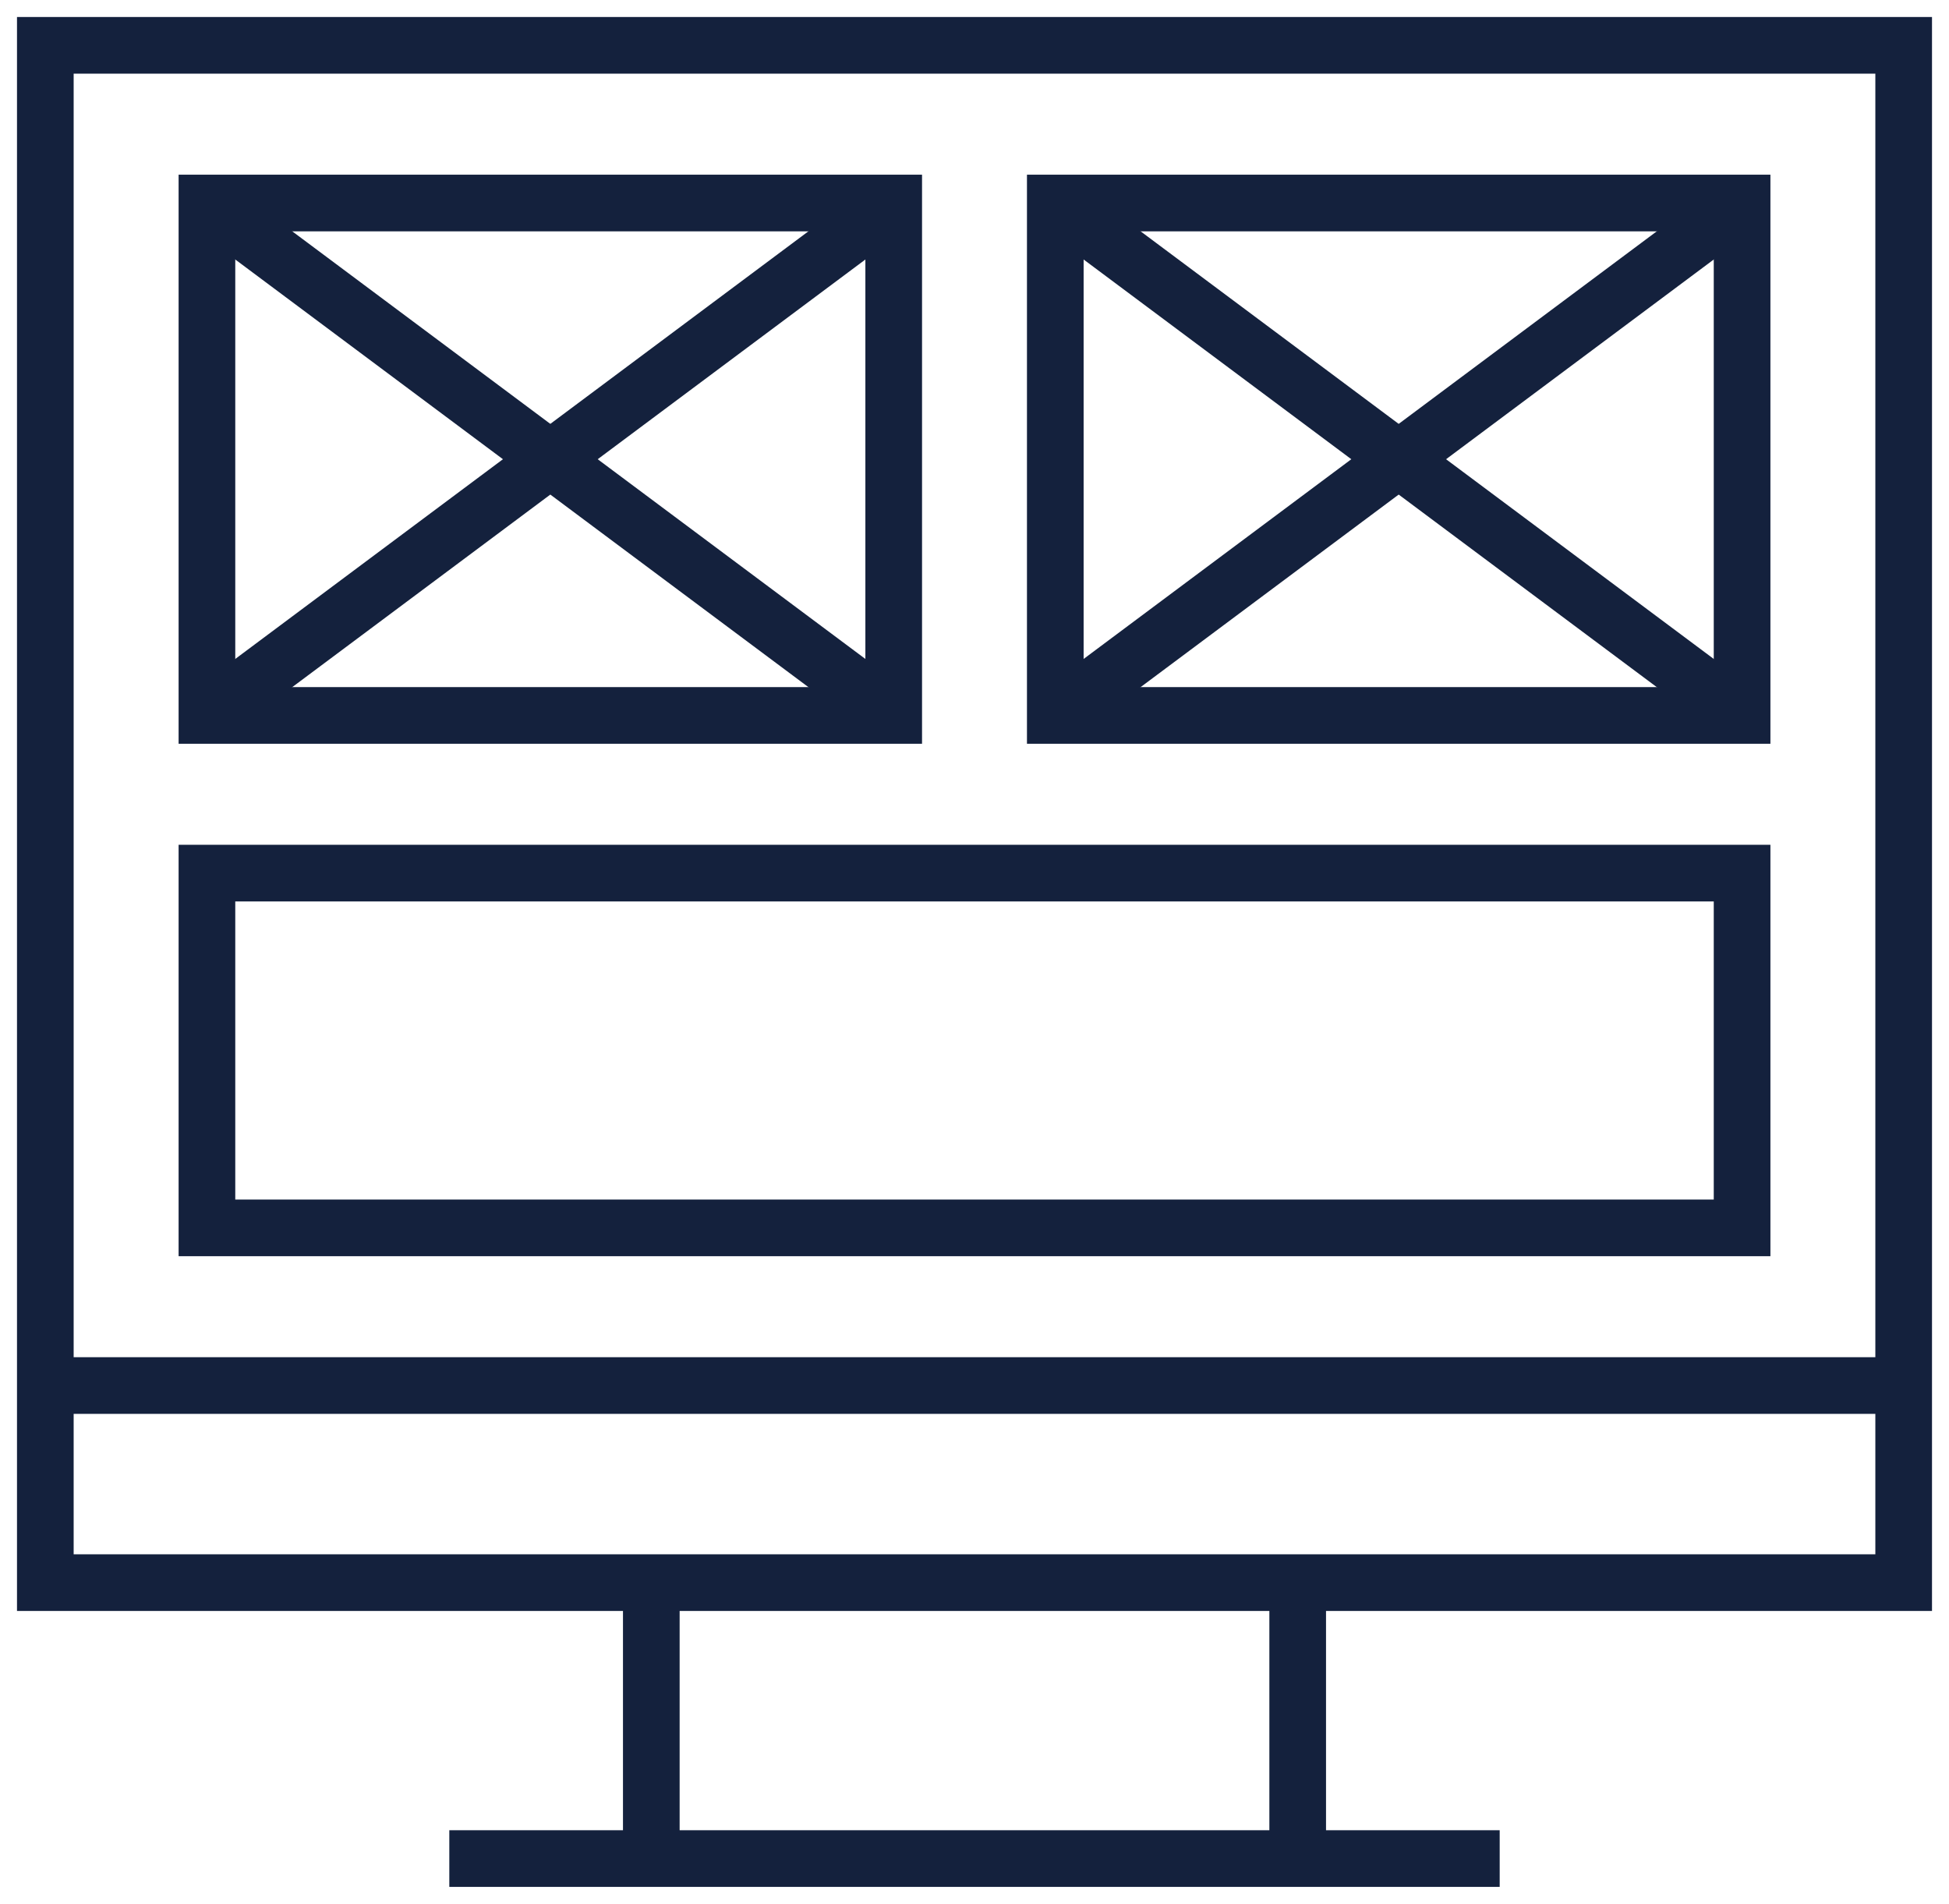 <svg width="86" height="84" viewBox="0 0 86 84" fill="none" xmlns="http://www.w3.org/2000/svg">
<path d="M84 2H2V69.826H84V2Z" stroke="#14213D" stroke-width="2.5" stroke-miterlimit="10"/>
<path d="M28.739 69.826V82" stroke="#14213D" stroke-width="2.5" stroke-miterlimit="10"/>
<path d="M57.261 69.826V82" stroke="#14213D" stroke-width="2.5" stroke-miterlimit="10"/>
<path d="M19.826 82H66.174" stroke="#14213D" stroke-width="2.5" stroke-miterlimit="10"/>
<path d="M84 61.13H2" stroke="#14213D" stroke-width="2.5" stroke-miterlimit="10"/>
<path d="M39.435 8.957H9.131V31.565H39.435V8.957Z" stroke="#14213D" stroke-width="2.5" stroke-miterlimit="10"/>
<path d="M9.131 31.565L39.435 8.957" stroke="#14213D" stroke-width="2.5" stroke-miterlimit="10"/>
<path d="M39.435 31.565L9.131 8.957" stroke="#14213D" stroke-width="2.5" stroke-miterlimit="10"/>
<path d="M76.87 8.957H46.565V31.565H76.87V8.957Z" stroke="#14213D" stroke-width="2.5" stroke-miterlimit="10"/>
<path d="M46.565 31.565L76.87 8.957" stroke="#14213D" stroke-width="2.5" stroke-miterlimit="10"/>
<path d="M76.87 31.565L46.565 8.957" stroke="#14213D" stroke-width="2.5" stroke-miterlimit="10"/>
<path d="M76.87 38.522H9.131V54.174H76.87V38.522Z" stroke="#14213D" stroke-width="2.5" stroke-miterlimit="10"/>
</svg>
